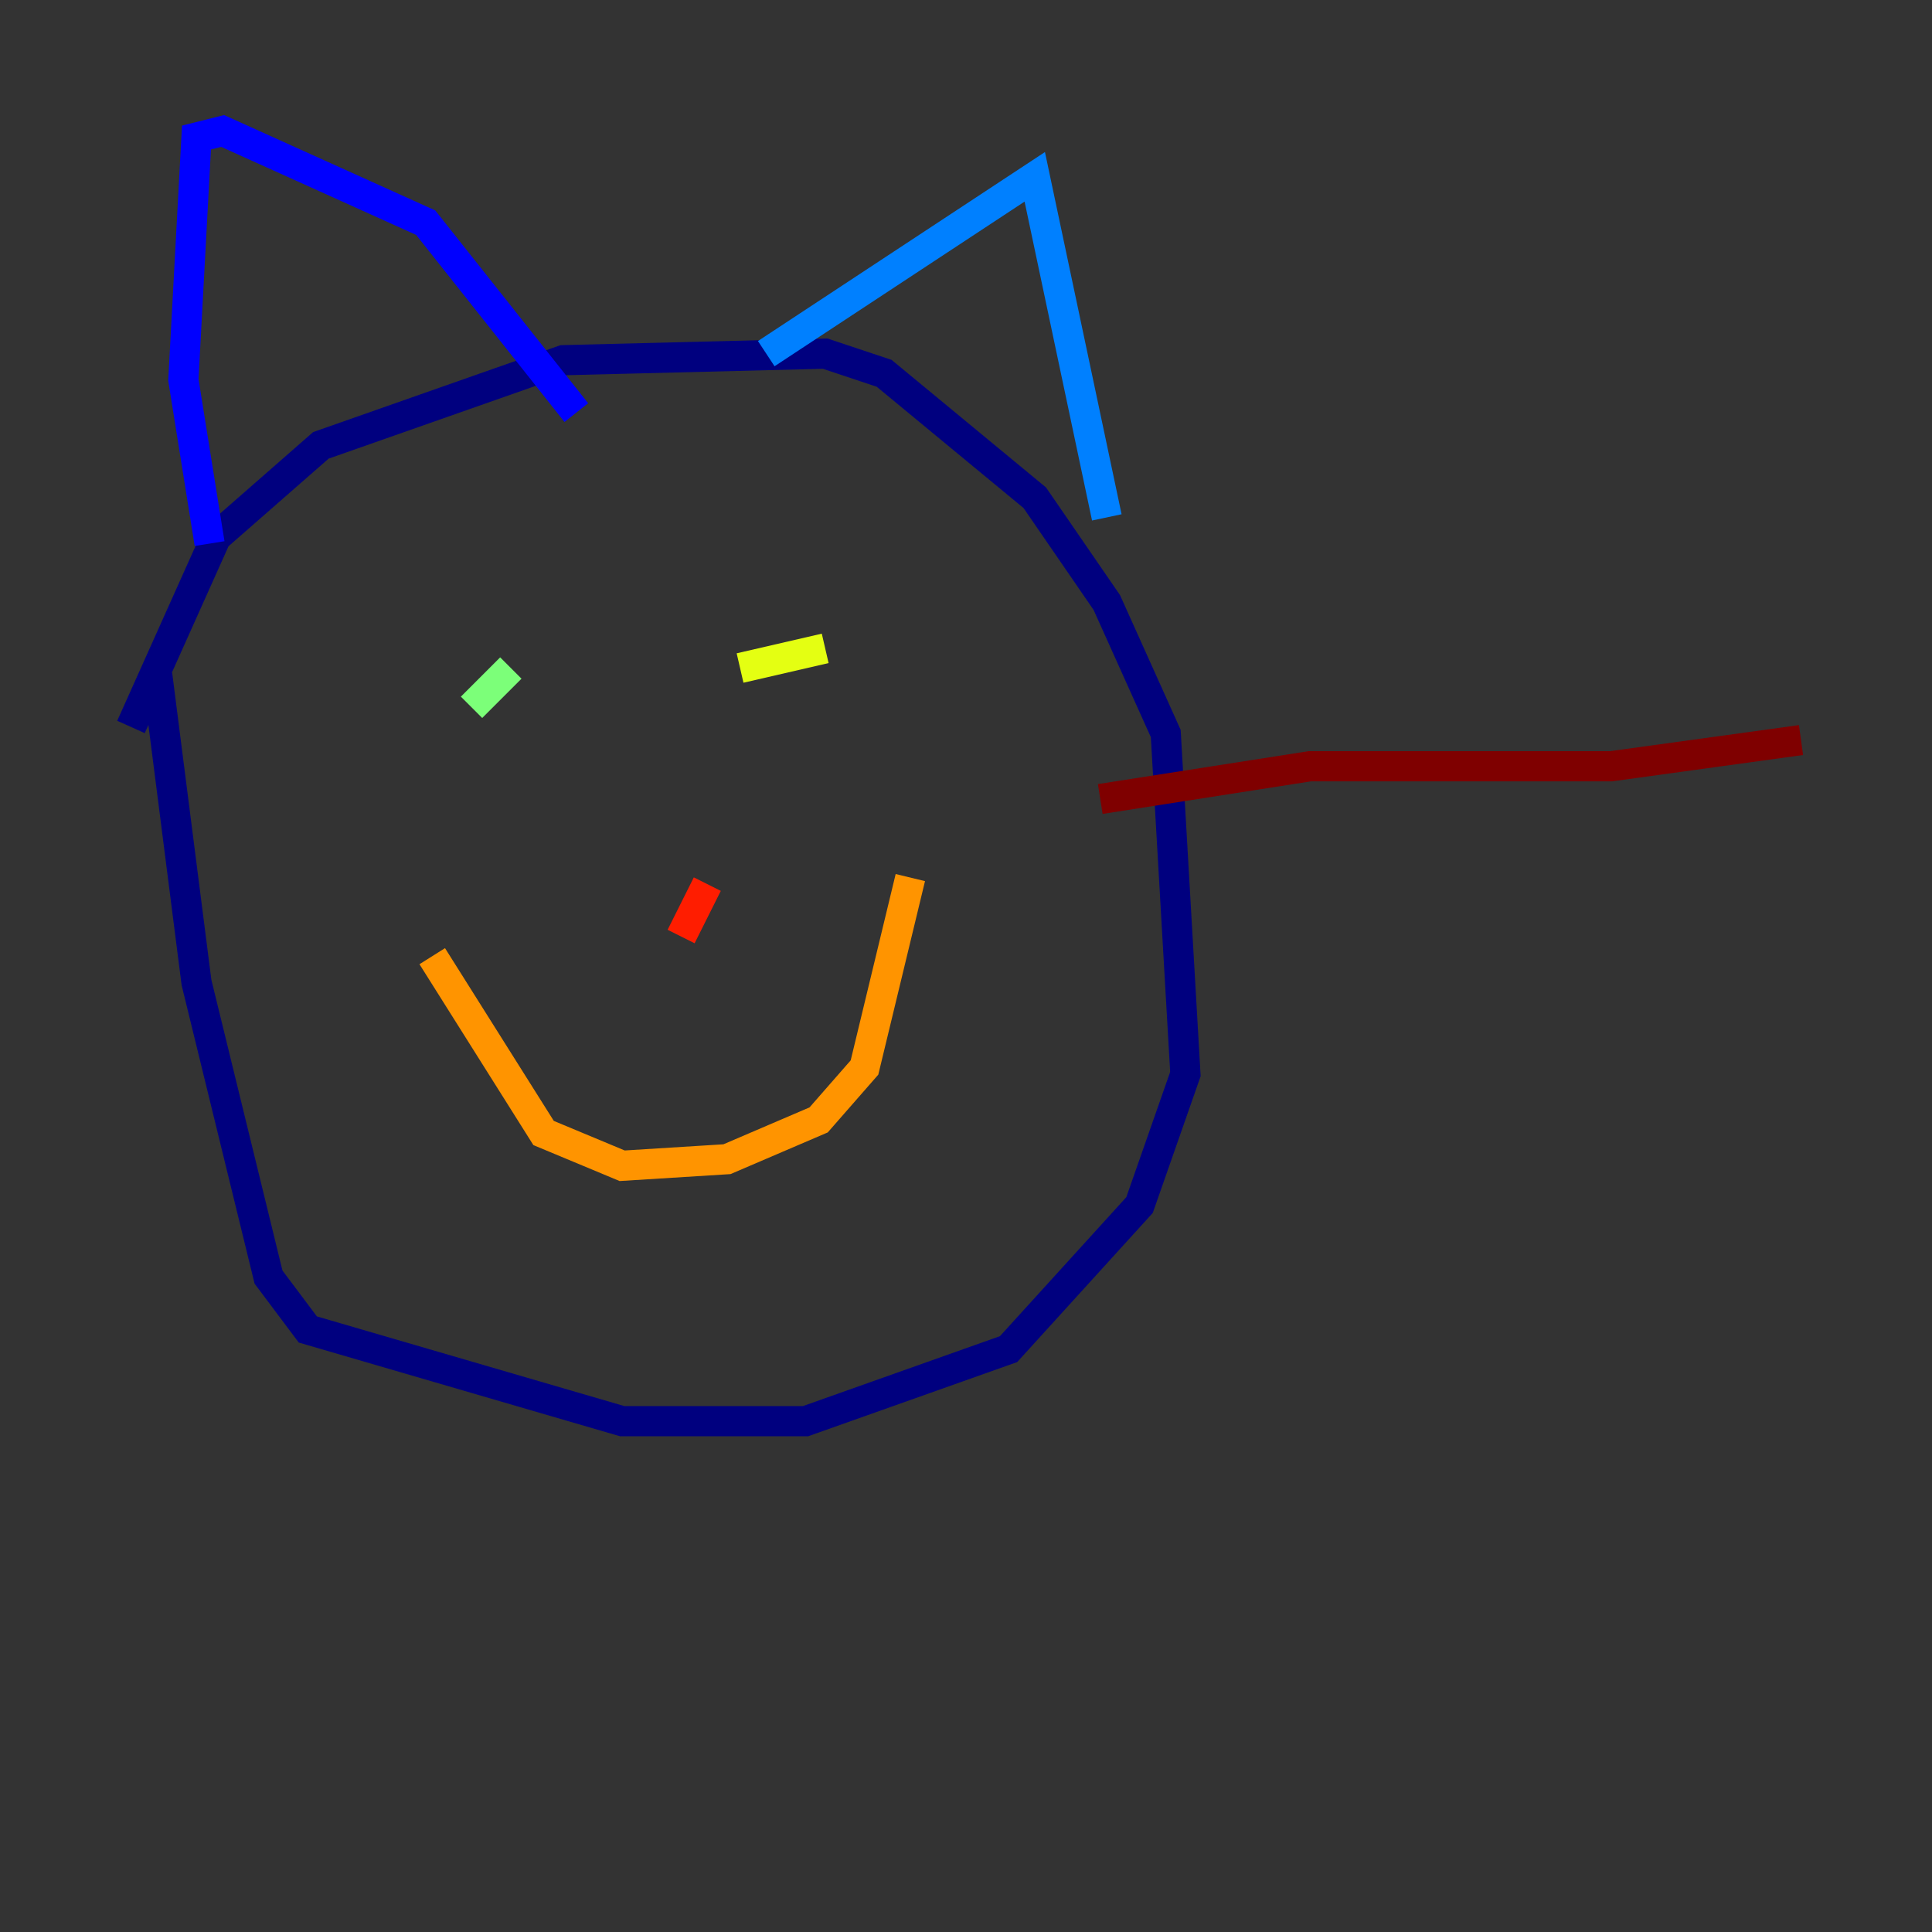 <?xml version="1.0" encoding="utf-8" ?>
<svg baseProfile="tiny" height="128" version="1.2" viewBox="0,0,128,128" width="128" xmlns="http://www.w3.org/2000/svg" xmlns:ev="http://www.w3.org/2001/xml-events" xmlns:xlink="http://www.w3.org/1999/xlink"><rect x="0" y="0" width="128" height="128" fill="#333333" stroke="none"/><defs /><polyline fill="none" points="8.678,48.163 14.319,35.58 21.261,29.505 37.315,23.864 54.671,23.43 58.576,24.732 68.556,32.976 73.329,39.919 77.234,48.597 78.536,71.159 75.498,79.837 66.82,89.383 53.37,94.156 41.22,94.156 20.393,88.081 17.79,84.61 13.017,65.085 10.414,44.691" stroke="#00007f" stroke-width="2" /><polyline fill="none" points="13.885,36.014 12.149,25.166 13.017,9.112 14.752,8.678 28.203,14.752 38.183,27.336" stroke="#0000ff" stroke-width="2" /><polyline fill="none" points="50.766,23.43 68.556,11.715 73.329,34.278" stroke="#0080ff" stroke-width="2" /><polyline fill="none" points="29.071,47.729 29.071,47.729" stroke="#15ffe1" stroke-width="2" /><polyline fill="none" points="31.241,46.861 33.844,44.258" stroke="#7cff79" stroke-width="2" /><polyline fill="none" points="49.031,44.258 54.671,42.956" stroke="#e4ff12" stroke-width="2" /><polyline fill="none" points="28.637,63.349 36.014,75.064 41.22,77.234 48.163,76.8 54.237,74.197 57.275,70.725 60.312,58.142" stroke="#ff9400" stroke-width="2" /><polyline fill="none" points="45.125,62.047 46.861,58.576" stroke="#ff1d00" stroke-width="2" /><polyline fill="none" points="72.895,52.936 86.78,50.766 106.739,50.766 119.322,49.031" stroke="#7f0000" stroke-width="2" /></svg>